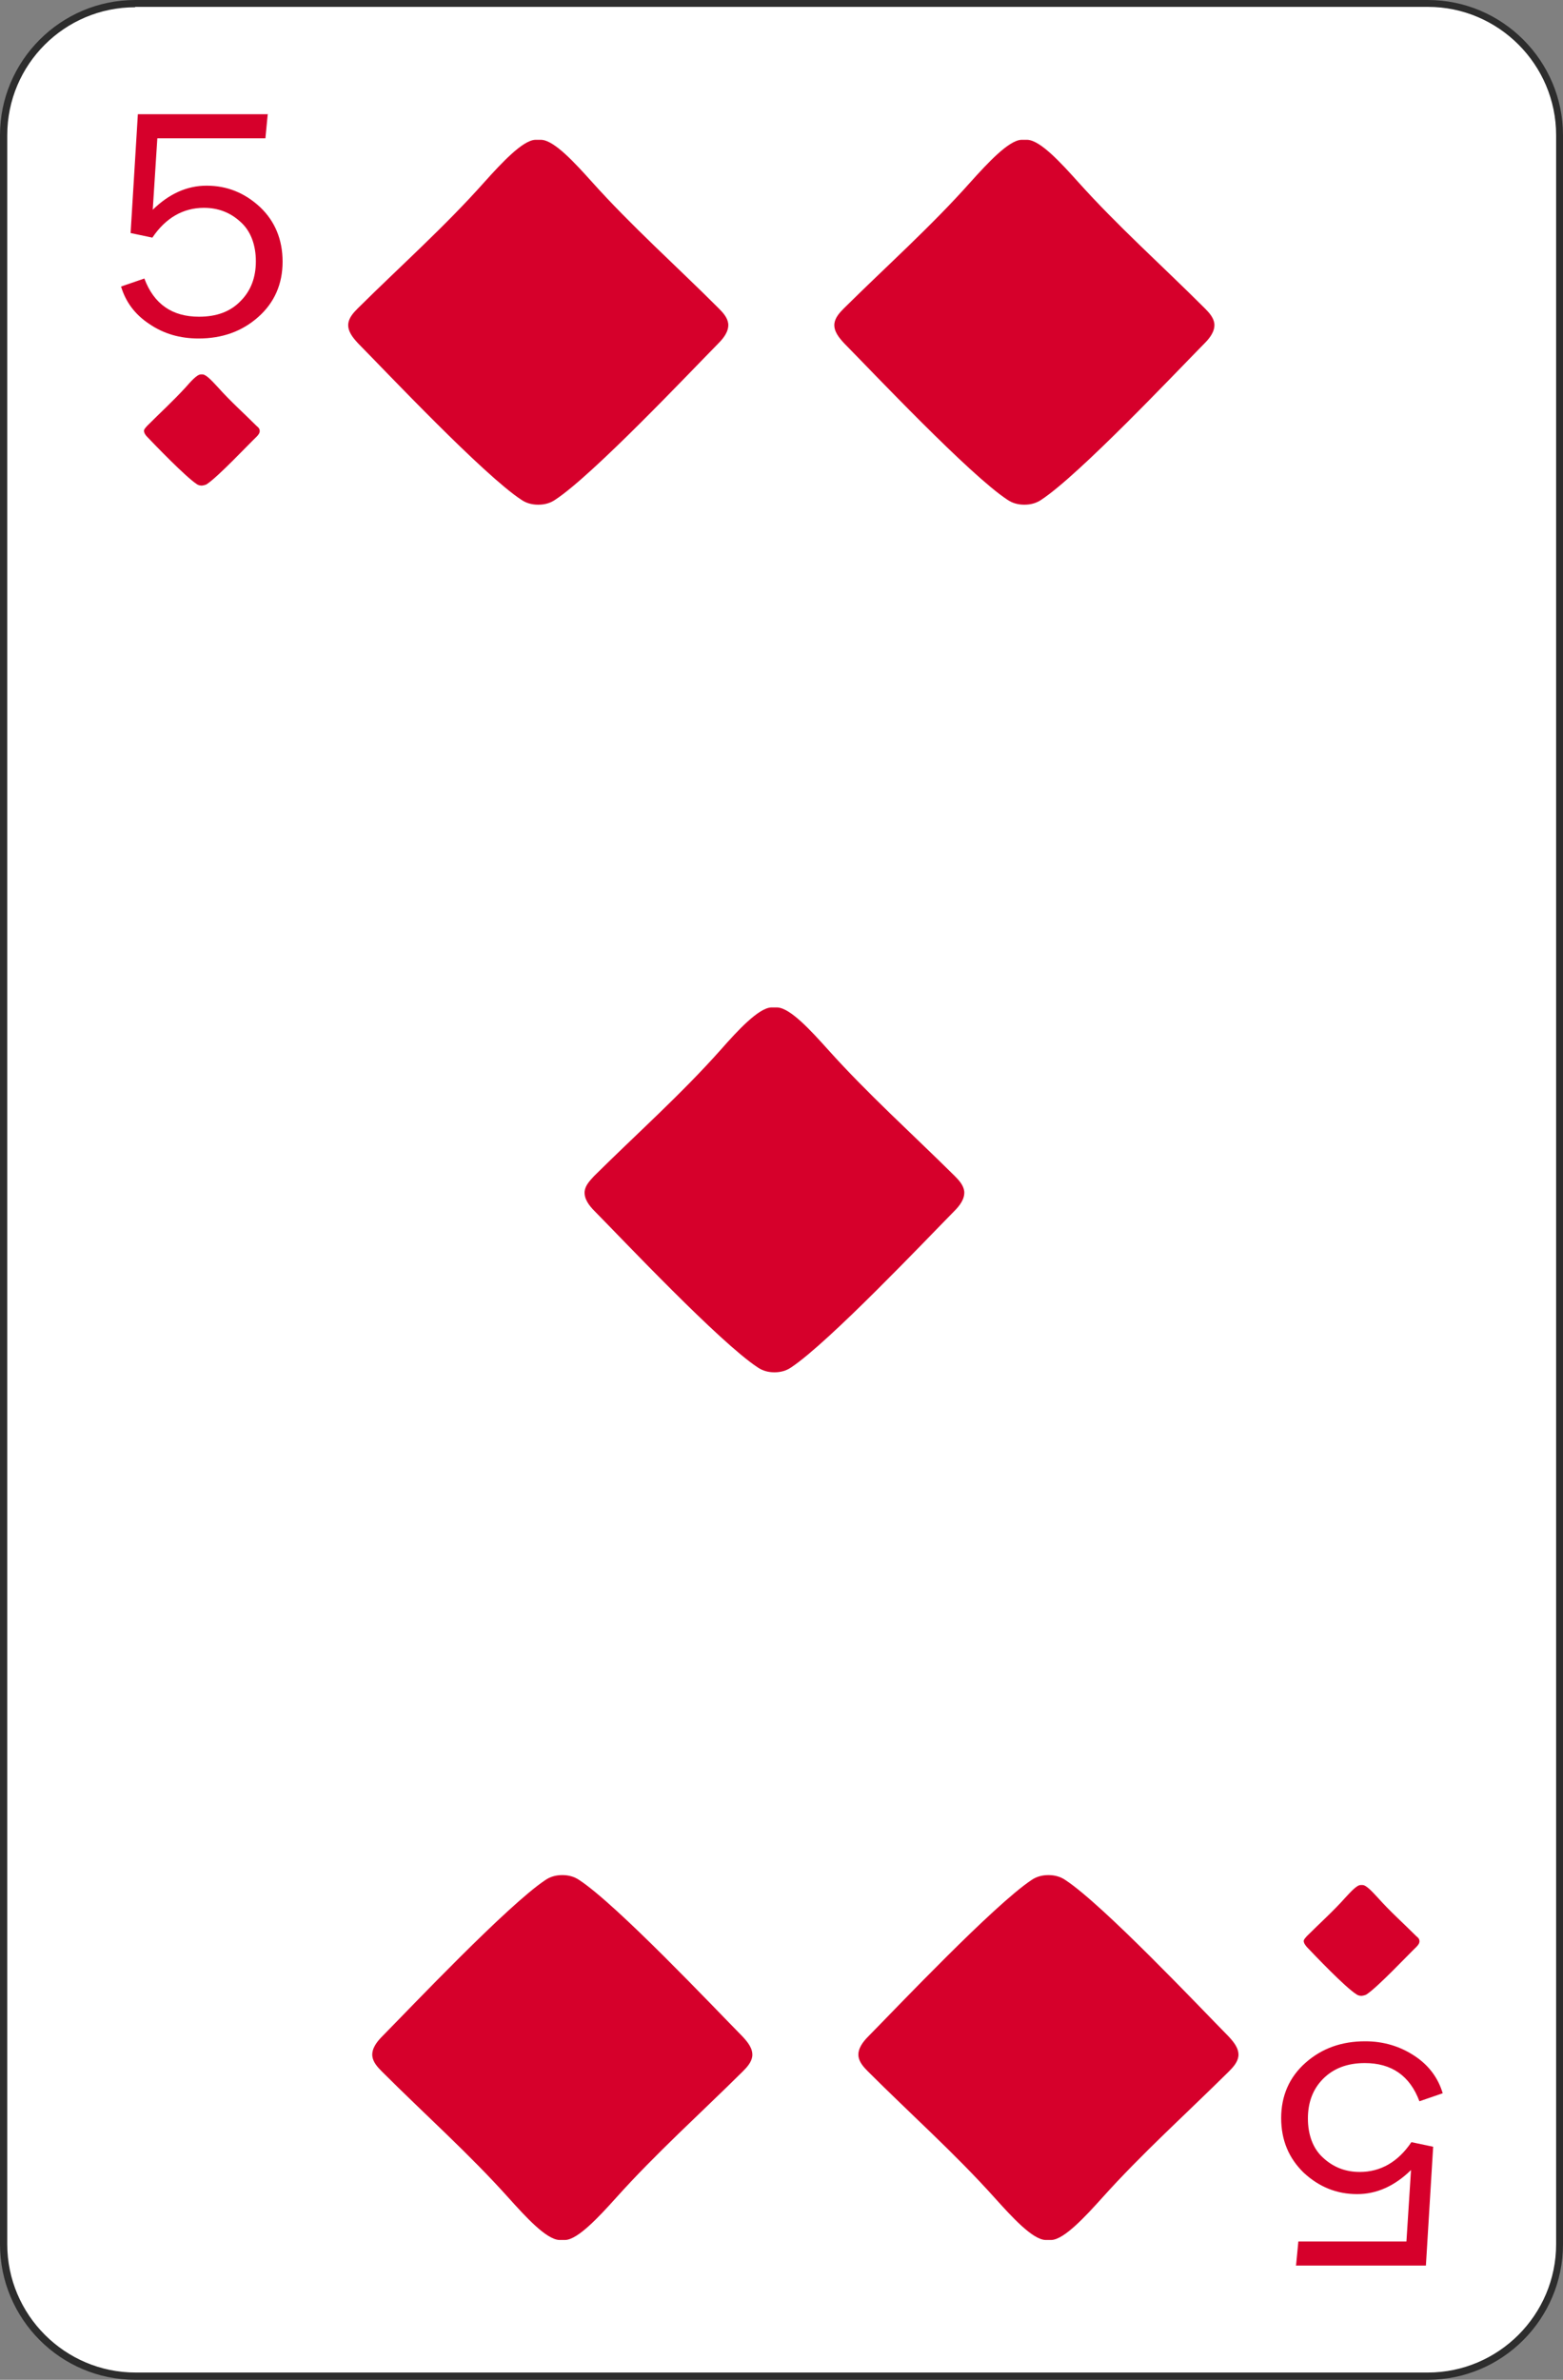 <?xml version="1.0" encoding="UTF-8"?><svg xmlns="http://www.w3.org/2000/svg" viewBox="0 0 40.93 62.29"><rect x="0" y="0" width="40.93" height="62.29" fill="#808080" stroke="none"/><defs><style>.d{fill:#fff;}.e{fill:#d6002b;}.f{fill:#2d2d2d;}</style></defs><g id="a"/><g id="b"><g id="c"><g><g><path class="d" d="M3.54,.09H37.39c1.9,0,3.45,1.55,3.45,3.45V58.74c0,1.9-1.55,3.45-3.45,3.45H3.54c-1.9,0-3.45-1.55-3.45-3.45V3.54C.09,1.64,1.64,.09,3.54,.09Z"/><path class="f" d="M37.39,62.29H3.54c-1.95,0-3.54-1.59-3.54-3.55V3.54C0,1.59,1.59,0,3.54,0H37.39c1.95,0,3.54,1.59,3.54,3.54V58.74c0,1.96-1.59,3.55-3.54,3.55ZM3.54,.19C1.69,.19,.19,1.69,.19,3.54V58.74c0,1.85,1.51,3.36,3.36,3.36H37.39c1.85,0,3.36-1.51,3.36-3.36V3.54c0-1.85-1.51-3.36-3.36-3.36H3.54Z"/></g><path class="e" d="M5.29,12.71s.09-.01,.13-.04c.3-.2,1.07-1.02,1.3-1.24,.04-.04,.09-.1,.08-.16,0-.05-.04-.09-.08-.12-.34-.34-.69-.65-1.01-1.01-.14-.15-.3-.33-.4-.34h-.05c-.1,0-.26,.18-.4,.34-.32,.35-.67,.67-1.01,1.01-.03,.04-.07,.07-.08,.12,0,.06,.04,.12,.08,.16,.22,.23,1,1.04,1.3,1.24,.04,.03,.09,.04,.13,.04h0Z"/><path class="e" d="M35.66,52.24s.09-.01,.13-.04c.3-.2,1.07-1.02,1.3-1.24,.04-.04,.09-.1,.08-.16,0-.05-.04-.09-.08-.12-.34-.34-.69-.65-1.01-1.01-.14-.15-.3-.33-.4-.33h-.05c-.1,0-.26,.18-.4,.33-.32,.36-.67,.67-1.01,1.01-.03,.04-.07,.07-.08,.12,0,.06,.04,.11,.08,.16,.22,.23,1,1.05,1.3,1.24,.04,.03,.09,.04,.13,.04h0Z"/><path class="e" d="M7.01,3l-.06,.62h-2.83l-.12,1.87c.43-.42,.9-.63,1.41-.63,.54,0,1,.19,1.4,.56,.39,.37,.59,.85,.59,1.43s-.21,1.07-.64,1.45c-.43,.38-.95,.56-1.56,.56-.48,0-.91-.12-1.29-.38-.38-.25-.62-.58-.74-.98l.61-.21c.25,.67,.73,1,1.43,1,.46,0,.82-.13,1.09-.41,.27-.27,.4-.62,.4-1.04s-.13-.79-.4-1.03c-.27-.25-.59-.37-.96-.37-.54,0-1,.26-1.35,.78l-.57-.12,.19-3.11h3.41Z"/><path class="e" d="M33.94,59.29l.06-.62h2.83l.12-1.87c-.43,.42-.9,.63-1.41,.63-.54,0-1-.19-1.4-.56-.39-.38-.59-.85-.59-1.43s.21-1.07,.64-1.45c.43-.38,.95-.56,1.56-.56,.48,0,.91,.13,1.29,.38,.38,.25,.62,.58,.74,.98l-.61,.21c-.25-.67-.73-1-1.43-1-.46,0-.82,.14-1.09,.41-.27,.27-.4,.62-.4,1.04s.13,.79,.4,1.03c.27,.25,.59,.37,.96,.37,.54,0,1-.26,1.35-.78l.57,.12-.19,3.11h-3.41Z"/><g><path class="e" d="M14.1,13.21c.16,0,.31-.04,.44-.13,.99-.65,3.53-3.34,4.27-4.09,.14-.14,.28-.32,.26-.52-.02-.16-.14-.29-.25-.4-1.11-1.11-2.28-2.15-3.32-3.31-.45-.5-.98-1.08-1.32-1.1h-.17c-.33,.02-.87,.6-1.32,1.1-1.04,1.17-2.21,2.21-3.32,3.31-.11,.11-.23,.24-.25,.4-.02,.2,.12,.37,.26,.52,.74,.75,3.28,3.44,4.27,4.09,.13,.09,.28,.13,.44,.13h0Z"/><path class="e" d="M26.83,13.21c.16,0,.31-.04,.44-.13,.99-.65,3.53-3.34,4.27-4.09,.14-.14,.28-.32,.26-.52-.02-.16-.14-.29-.25-.4-1.11-1.11-2.28-2.15-3.32-3.31-.45-.5-.98-1.08-1.32-1.1h-.17c-.33,.02-.87,.6-1.32,1.1-1.04,1.17-2.21,2.21-3.32,3.31-.11,.11-.23,.24-.25,.4-.02,.2,.12,.37,.26,.52,.74,.75,3.28,3.44,4.27,4.09,.13,.09,.28,.13,.44,.13h0Z"/></g><g><path class="e" d="M27.45,49.08c-.16,0-.31,.04-.44,.13-.99,.66-3.53,3.34-4.27,4.09-.14,.14-.28,.32-.26,.52,.02,.16,.14,.29,.25,.4,1.11,1.11,2.28,2.15,3.32,3.31,.45,.5,.98,1.08,1.32,1.1h.17c.33-.02,.87-.6,1.32-1.1,1.04-1.16,2.21-2.21,3.32-3.31,.11-.11,.23-.24,.25-.4,.02-.2-.12-.37-.26-.52-.74-.75-3.28-3.44-4.27-4.09-.13-.09-.28-.13-.44-.13h0Z"/><path class="e" d="M14.72,49.08c-.16,0-.31,.04-.44,.13-.99,.66-3.53,3.34-4.27,4.09-.14,.14-.28,.32-.26,.52,.02,.16,.14,.29,.25,.4,1.11,1.11,2.28,2.15,3.32,3.31,.45,.5,.98,1.08,1.32,1.1h.17c.33-.02,.87-.6,1.32-1.1,1.04-1.16,2.21-2.21,3.32-3.31,.11-.11,.23-.24,.25-.4,.02-.2-.12-.37-.26-.52-.74-.75-3.28-3.44-4.27-4.09-.13-.09-.28-.13-.44-.13h0Z"/></g><path class="e" d="M20.28,35.92c.16,0,.31-.04,.44-.13,.99-.66,3.53-3.34,4.27-4.09,.14-.14,.28-.32,.26-.52-.02-.16-.14-.29-.25-.4-1.11-1.1-2.28-2.15-3.32-3.31-.45-.5-.98-1.08-1.32-1.1h-.17c-.33,.02-.87,.6-1.31,1.1-1.04,1.17-2.21,2.21-3.32,3.31-.11,.12-.23,.24-.25,.4-.02,.2,.12,.38,.26,.52,.74,.75,3.28,3.44,4.27,4.09,.13,.09,.28,.13,.44,.13h0Z"/></g></g></g></svg>
